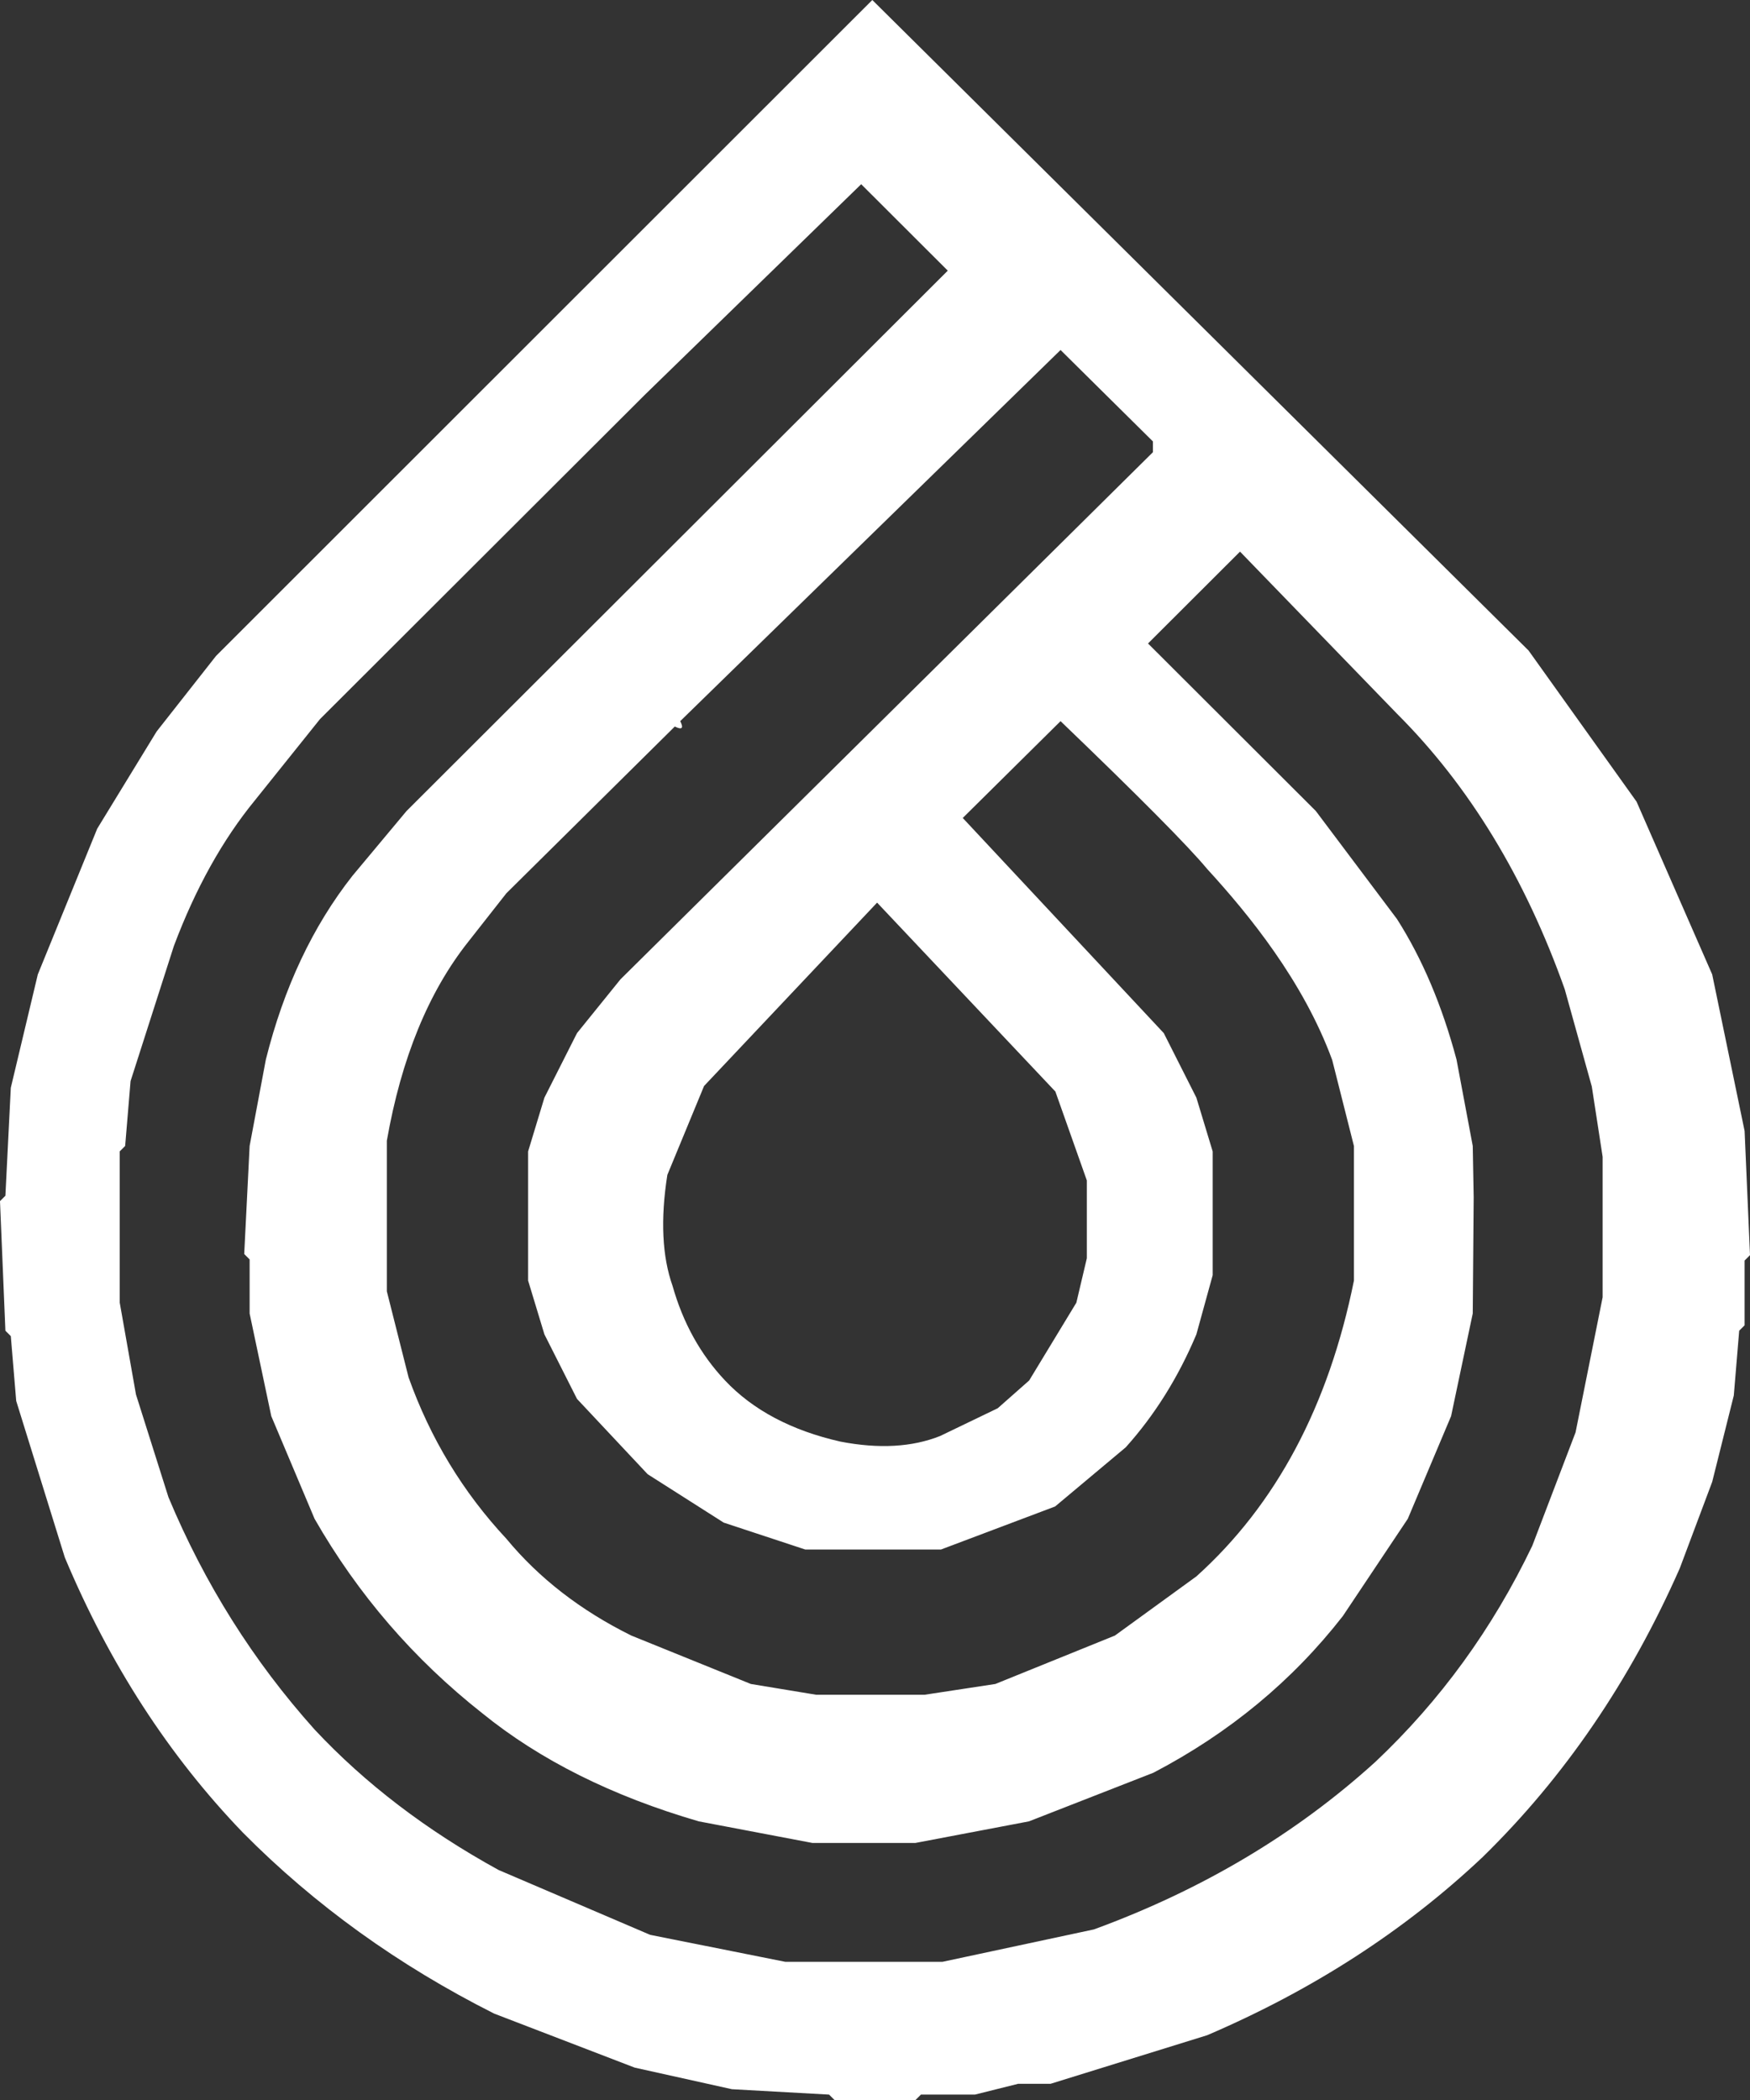 <?xml version="1.0" encoding="UTF-8"?>
<svg width="190px" height="228px" viewBox="0 0 190 228" version="1.1" xmlns="http://www.w3.org/2000/svg" xmlns:xlink="http://www.w3.org/1999/xlink">
    <rect x="0" y="0" width="190" height="228" fill="#333333" stroke="none"/>
    <!-- Generator: Sketch 62 (91390) - https://sketch.com -->
    <title>Shape 2</title>
    <desc>Created with Sketch.</desc>
    <g id="Page-1" stroke="none" stroke-width="1" fill="none" fill-rule="evenodd">
        <g id="Shape-2" transform="translate(0, -0)" fill="#FFFFFF" fill-rule="nonzero">
            <path d="M94.707,0 L165.957,70.627 L177.685,87.039 L185.895,105.795 L189.414,122.792 L190,136.273 L189.414,136.859 L189.414,143.892 L188.827,144.478 L188.241,151.512 L185.895,160.89 L182.377,170.267 C176.981,182.498 169.847,192.95 160.972,201.625 C152.528,209.596 142.559,216.043 131.065,220.967 L114.059,226.242 L110.54,226.242 L105.849,227.414 L99.985,227.414 L99.398,228 L90.602,228 L90.015,227.414 L79.46,226.828 L68.904,224.483 L53.657,218.622 C43.258,213.386 34.169,206.841 26.389,198.987 C18.335,190.625 11.885,180.661 7.037,169.095 L1.759,152.098 L1.173,145.064 L0.586,144.478 L0,130.411 L0.586,129.825 L1.173,118.103 L4.105,105.795 L10.556,89.969 L17.006,79.419 L23.457,71.214 L94.707,0 Z M93.5,20 L69.996,42.878 L34.741,78.076 L27.69,86.875 C24.164,91.177 21.226,96.457 18.876,102.714 L14.175,117.38 L13.588,124.419 L13,125.006 L13,141.432 L14.763,151.404 L18.288,162.55 C22.206,171.936 27.494,180.344 34.153,187.775 C39.637,193.641 46.297,198.725 54.131,203.027 L70.584,210.067 L85.274,213 L102.314,213 L118.766,209.48 C130.518,205.178 140.703,199.117 149.321,191.295 C156.372,184.646 162.052,176.825 166.361,167.83 L171.062,155.511 L174,140.845 L174,125.593 L172.825,117.967 L169.887,107.407 C165.578,95.284 159.506,85.311 151.672,77.489 L134.631,59.891 L124.642,69.863 L142.858,88.049 L151.672,99.781 C154.414,104.083 156.568,109.167 158.135,115.033 L159.898,124.419 L160,130 L159.898,142.605 L157.547,153.751 L152.847,164.897 L145.796,175.456 C140.311,182.495 133.456,188.166 125.23,192.468 L111.715,197.748 L99.376,200.094 L88.212,200.094 L75.872,197.748 C66.471,195.01 58.636,191.099 52.369,186.015 C44.926,180.149 38.854,173.109 34.153,164.897 L29.453,153.751 L27.102,142.605 L27.102,136.739 L26.515,136.152 L27.102,124.419 L28.865,115.033 C30.824,107.212 33.957,100.563 38.266,95.088 L44.142,88.049 L102.901,29.386 L93.5,20 Z M115.146,38 L73.854,78.296 C74.247,79.075 74.051,79.269 73.264,78.88 L54.978,96.984 L50.848,102.24 C46.522,107.691 43.573,114.893 42,123.848 L42,140.2 L44.36,149.544 C46.719,156.163 50.258,162.003 54.978,167.064 C58.517,171.347 63.039,174.851 68.545,177.576 L81.522,182.832 L88.601,184 L100.399,184 L108.067,182.832 L121.045,177.576 L129.893,171.152 C138.545,163.365 144.247,152.659 147,139.032 L147,124.432 L144.64,115.088 C141.494,106.523 135.587,99.28 131.073,94.356 C128.989,91.847 123.68,86.493 115.146,78.296 L104.528,88.808 L126.354,112.168 L129.893,119.176 L131.663,125.016 L131.663,138.448 L129.893,144.872 C127.927,149.544 125.371,153.632 122.225,157.136 L114.556,163.56 L102.169,168.232 L87.421,168.232 L78.573,165.312 L70.315,160.056 L62.646,151.88 L59.107,144.872 L57.337,139.032 L57.337,125.016 L59.107,119.176 L62.646,112.168 L67.365,106.328 L125.174,49.096 L125.174,47.928 L115.146,38 Z M95.228,98 L76.441,117.908 L72.455,127.56 C71.696,132.387 71.886,136.408 73.025,139.626 C74.163,143.648 76.061,147.066 78.718,149.881 C81.754,153.099 85.929,155.311 91.243,156.517 C95.417,157.322 99.023,157.121 102.059,155.914 L108.322,152.898 L111.738,149.881 L116.861,141.436 L118,136.609 L118,128.164 L114.584,118.511 L95.228,98 Z" id="Shape"></path>
        </g>
    </g>
</svg>